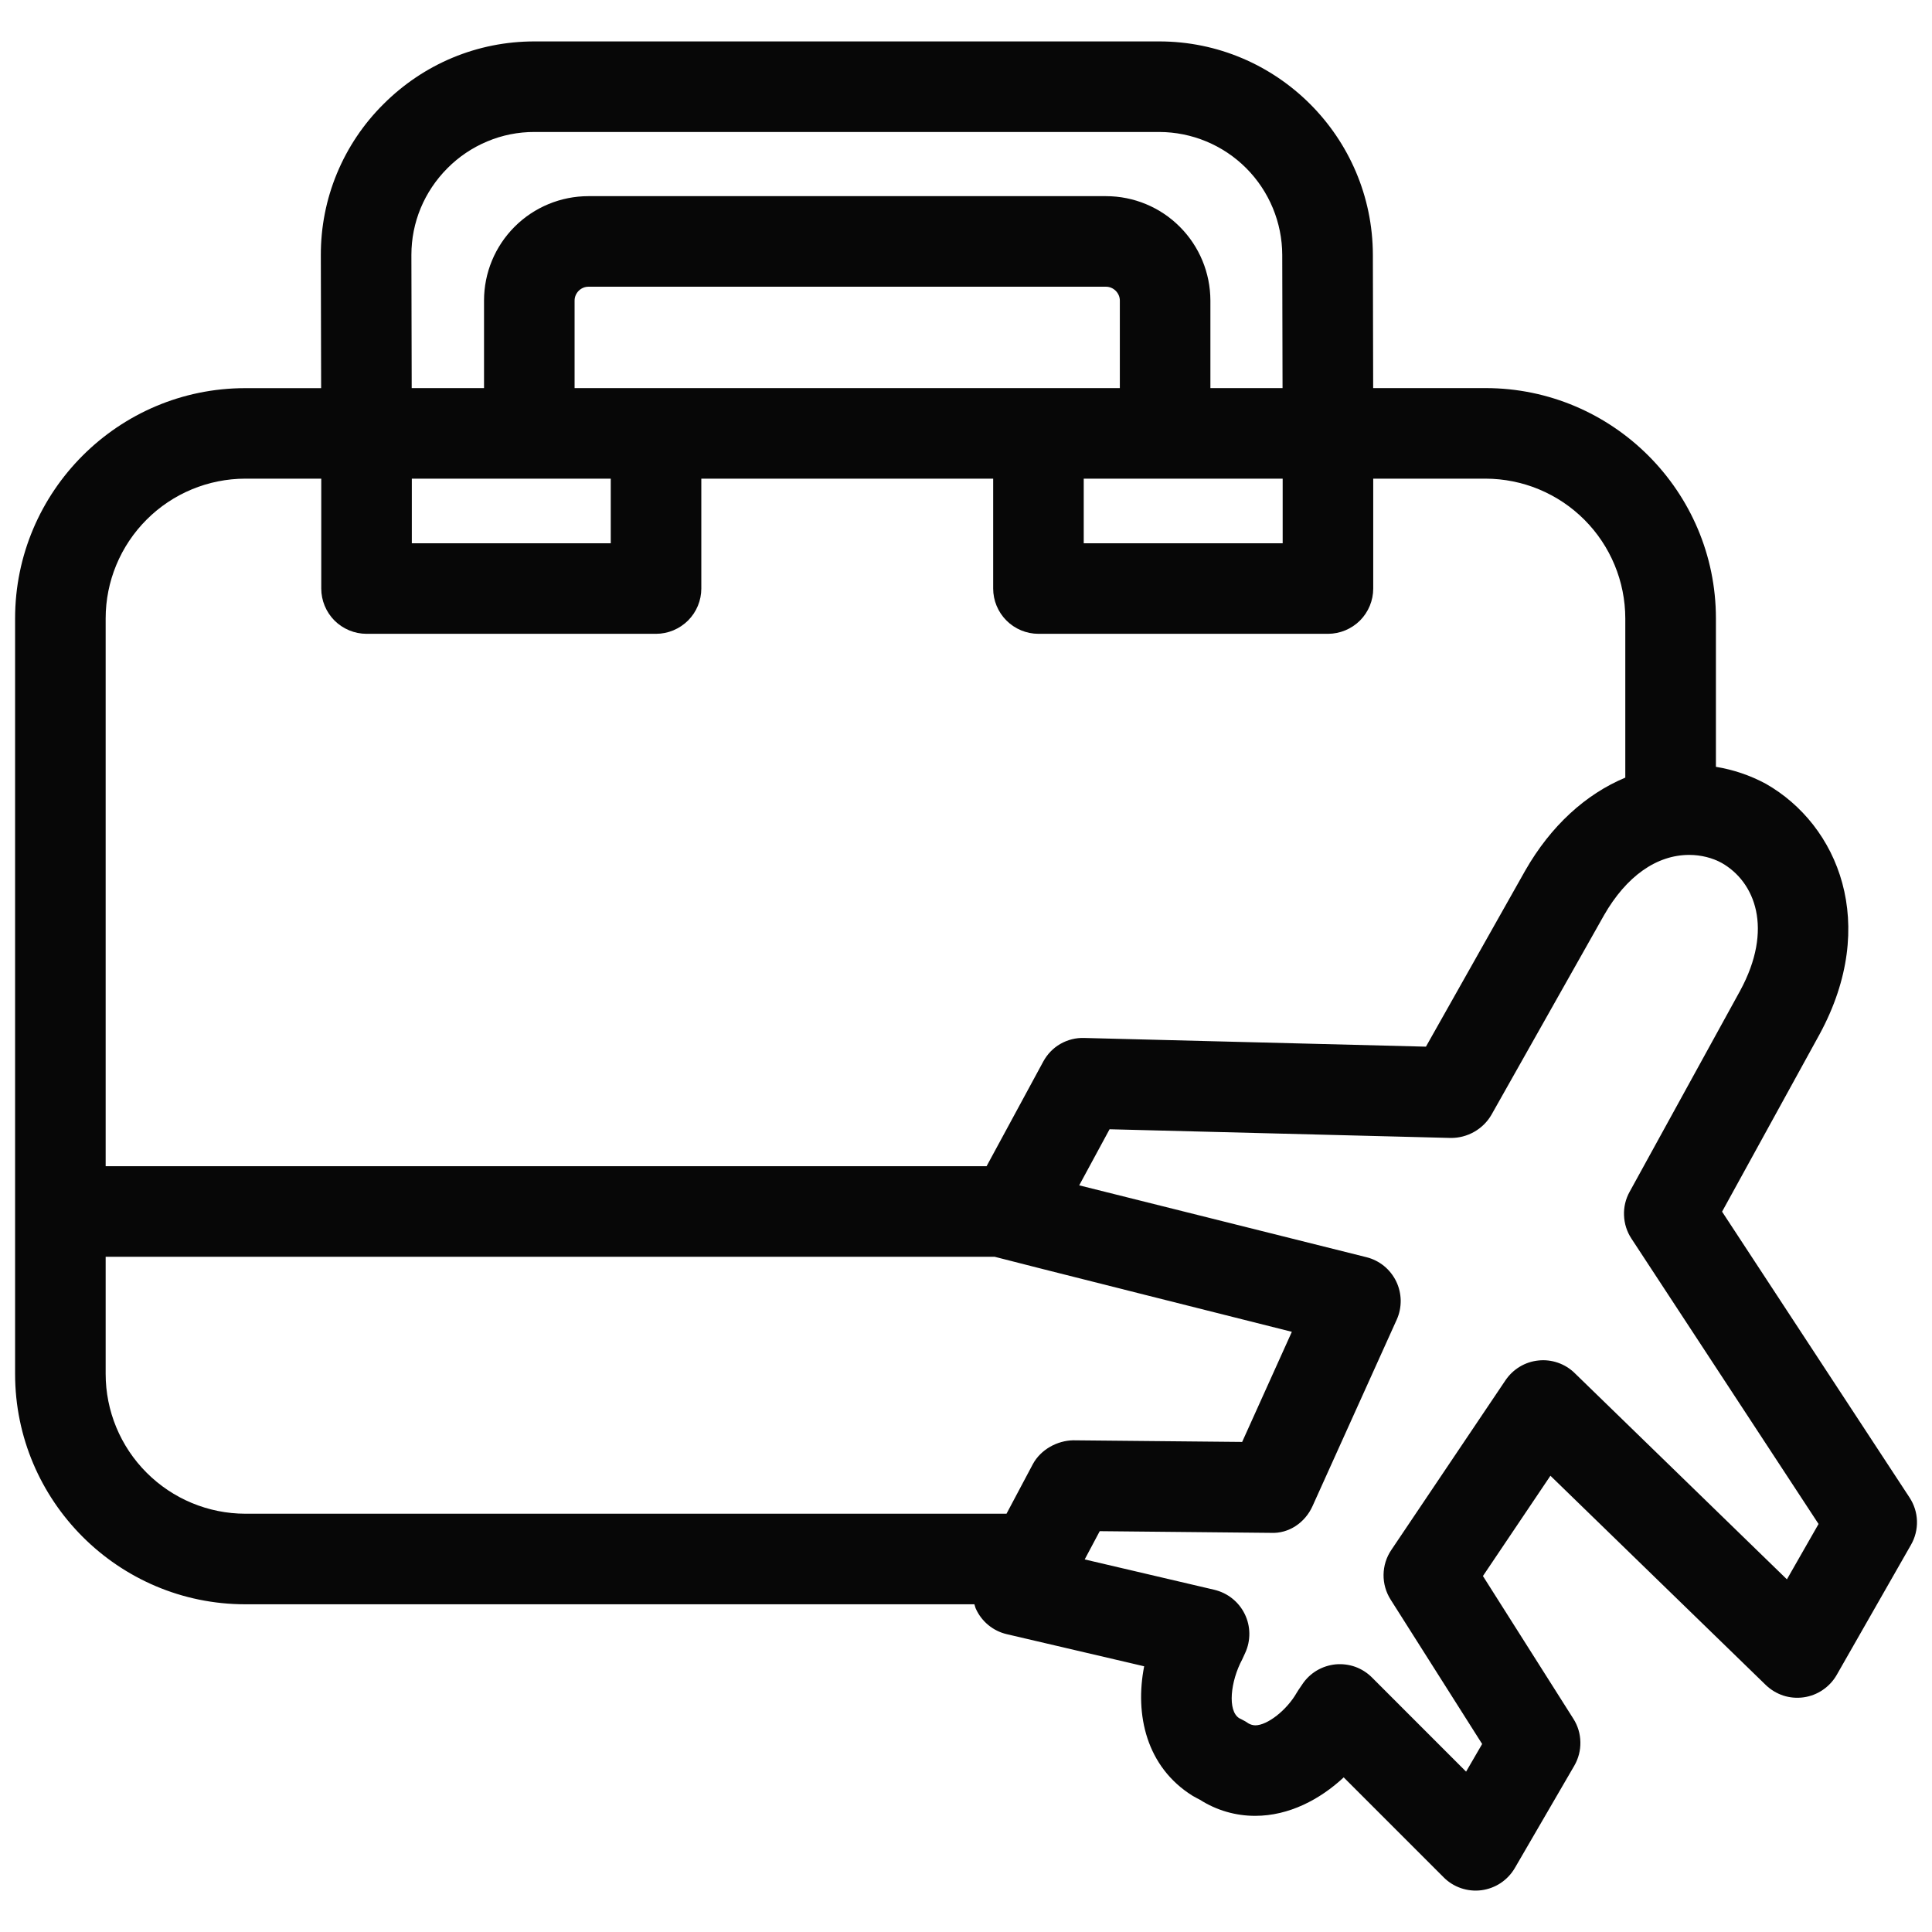 <svg width="32" height="32" viewBox="0 0 32 32" fill="none" xmlns="http://www.w3.org/2000/svg">
<g clip-path="url(#clip0_5471_9556)">
<path d="M4.063 26.572H16.139C16.148 26.596 16.152 26.622 16.163 26.646C16.259 26.858 16.448 27.014 16.675 27.067L18.951 27.599C18.793 28.401 18.988 29.267 19.753 29.744C19.794 29.767 19.835 29.79 19.877 29.811C20.15 29.985 20.468 30.077 20.791 30.076C21.349 30.076 21.863 29.805 22.256 29.439L23.91 31.093C23.991 31.175 24.09 31.237 24.199 31.274C24.308 31.311 24.424 31.323 24.538 31.308C24.651 31.293 24.761 31.252 24.856 31.189C24.952 31.125 25.032 31.04 25.09 30.941L26.075 29.246C26.144 29.127 26.179 28.992 26.176 28.855C26.174 28.717 26.134 28.584 26.06 28.468L24.562 26.104L25.68 24.443L29.247 27.909C29.329 27.988 29.428 28.048 29.537 28.084C29.645 28.119 29.761 28.129 29.874 28.113C29.987 28.097 30.095 28.056 30.19 27.991C30.285 27.927 30.364 27.842 30.421 27.743L31.652 25.587C31.721 25.467 31.755 25.33 31.751 25.192C31.747 25.054 31.704 24.92 31.628 24.804L28.523 20.069L30.139 17.129C31.128 15.304 30.447 13.665 29.248 12.982C28.99 12.843 28.71 12.748 28.421 12.701V10.243C28.421 8.14 26.709 6.428 24.605 6.428H22.744L22.739 4.222V4.221C22.735 2.272 21.148 0.686 19.2 0.686H8.852C7.909 0.686 7.019 1.056 6.349 1.727C6.02 2.054 5.759 2.443 5.581 2.872C5.403 3.301 5.313 3.76 5.314 4.225V4.226L5.319 6.429H4.063C1.96 6.429 0.25 8.14 0.25 10.243V22.757C0.25 24.86 1.96 26.572 4.063 26.572ZM1.75 22.756V20.816H16.474C16.506 20.829 21.397 22.059 21.397 22.059L20.574 23.883L17.776 23.856C17.515 23.86 17.238 24.006 17.106 24.253L16.671 25.072H4.063C3.449 25.071 2.861 24.826 2.428 24.392C1.994 23.958 1.75 23.37 1.75 22.756ZM28.822 16.41L26.991 19.741C26.925 19.86 26.893 19.995 26.899 20.131C26.904 20.268 26.946 20.4 27.021 20.514L30.121 25.242L29.597 26.159L26.081 22.742C26.002 22.665 25.908 22.607 25.804 22.571C25.7 22.535 25.59 22.522 25.481 22.534C25.372 22.545 25.266 22.58 25.172 22.637C25.078 22.693 24.998 22.77 24.936 22.861L23.044 25.673C22.962 25.794 22.918 25.936 22.916 26.082C22.914 26.227 22.955 26.371 23.033 26.494L24.549 28.886L24.283 29.344L22.724 27.784C22.646 27.706 22.552 27.646 22.448 27.608C22.343 27.571 22.232 27.557 22.122 27.567C22.012 27.578 21.905 27.613 21.81 27.669C21.715 27.726 21.633 27.803 21.572 27.895L21.506 27.992C21.495 28.008 21.485 28.024 21.476 28.04C21.312 28.326 20.992 28.577 20.791 28.577C20.752 28.576 20.714 28.565 20.68 28.546C20.645 28.521 20.607 28.499 20.568 28.48L20.526 28.459C20.328 28.337 20.38 27.848 20.575 27.485L20.624 27.378C20.671 27.277 20.694 27.167 20.693 27.055C20.692 26.944 20.666 26.834 20.617 26.734C20.568 26.634 20.498 26.546 20.411 26.477C20.324 26.407 20.222 26.358 20.114 26.332L17.966 25.829L18.215 25.361L21.049 25.389C21.349 25.404 21.617 25.218 21.739 24.947L23.134 21.858C23.179 21.759 23.201 21.65 23.2 21.54C23.198 21.43 23.173 21.322 23.125 21.223C23.077 21.125 23.008 21.037 22.923 20.968C22.838 20.899 22.738 20.849 22.632 20.823L17.875 19.633L18.378 18.704L24.029 18.848C24.165 18.849 24.299 18.814 24.417 18.747C24.535 18.68 24.634 18.583 24.702 18.466L26.567 15.16C26.936 14.515 27.437 14.16 27.979 14.16C28.172 14.16 28.363 14.208 28.517 14.293C29.07 14.607 29.378 15.385 28.822 16.41ZM6.821 7.928H10.116V8.998H6.821V7.928ZM9.517 6.428V4.978C9.517 4.854 9.621 4.749 9.746 4.749H18.319C18.443 4.749 18.548 4.854 18.548 4.978V6.428H17.2H9.517ZM17.95 7.928H21.245V8.998H17.95V7.928ZM7.41 2.787C7.599 2.596 7.824 2.445 8.071 2.342C8.318 2.238 8.584 2.185 8.852 2.186H19.2C19.74 2.187 20.258 2.402 20.64 2.784C21.022 3.167 21.237 3.685 21.238 4.225V4.228L21.243 6.428H20.048V4.978C20.047 4.519 19.865 4.08 19.541 3.756C19.217 3.431 18.777 3.249 18.319 3.249H9.746C9.288 3.249 8.848 3.431 8.524 3.755C8.199 4.08 8.017 4.519 8.017 4.978V6.428H6.819L6.814 4.222C6.814 3.683 7.026 3.173 7.41 2.787ZM4.063 7.928H5.321V9.748C5.321 9.946 5.4 10.137 5.54 10.278C5.681 10.418 5.872 10.498 6.071 10.498H10.866C11.064 10.498 11.255 10.418 11.396 10.278C11.537 10.137 11.616 9.946 11.616 9.748V7.928H16.45V9.748C16.45 9.946 16.529 10.137 16.67 10.278C16.81 10.418 17.001 10.498 17.2 10.498H21.995C22.194 10.498 22.385 10.418 22.526 10.278C22.666 10.137 22.745 9.946 22.745 9.748V7.928H24.605C25.219 7.929 25.807 8.173 26.241 8.607C26.675 9.041 26.919 9.629 26.92 10.243V12.88C26.264 13.154 25.686 13.679 25.263 14.419L23.618 17.336L17.958 17.192C17.82 17.187 17.682 17.222 17.562 17.291C17.442 17.36 17.345 17.462 17.279 17.584L16.341 19.316H1.75V10.243C1.75 9.63 1.994 9.041 2.428 8.607C2.861 8.173 3.449 7.929 4.063 7.928Z" fill="#070707"/>
</g>
<defs>
<clipPath id="clip0_5471_9556">
<rect width="32" height="32" fill="white"/>
</clipPath>
</defs>
</svg>
